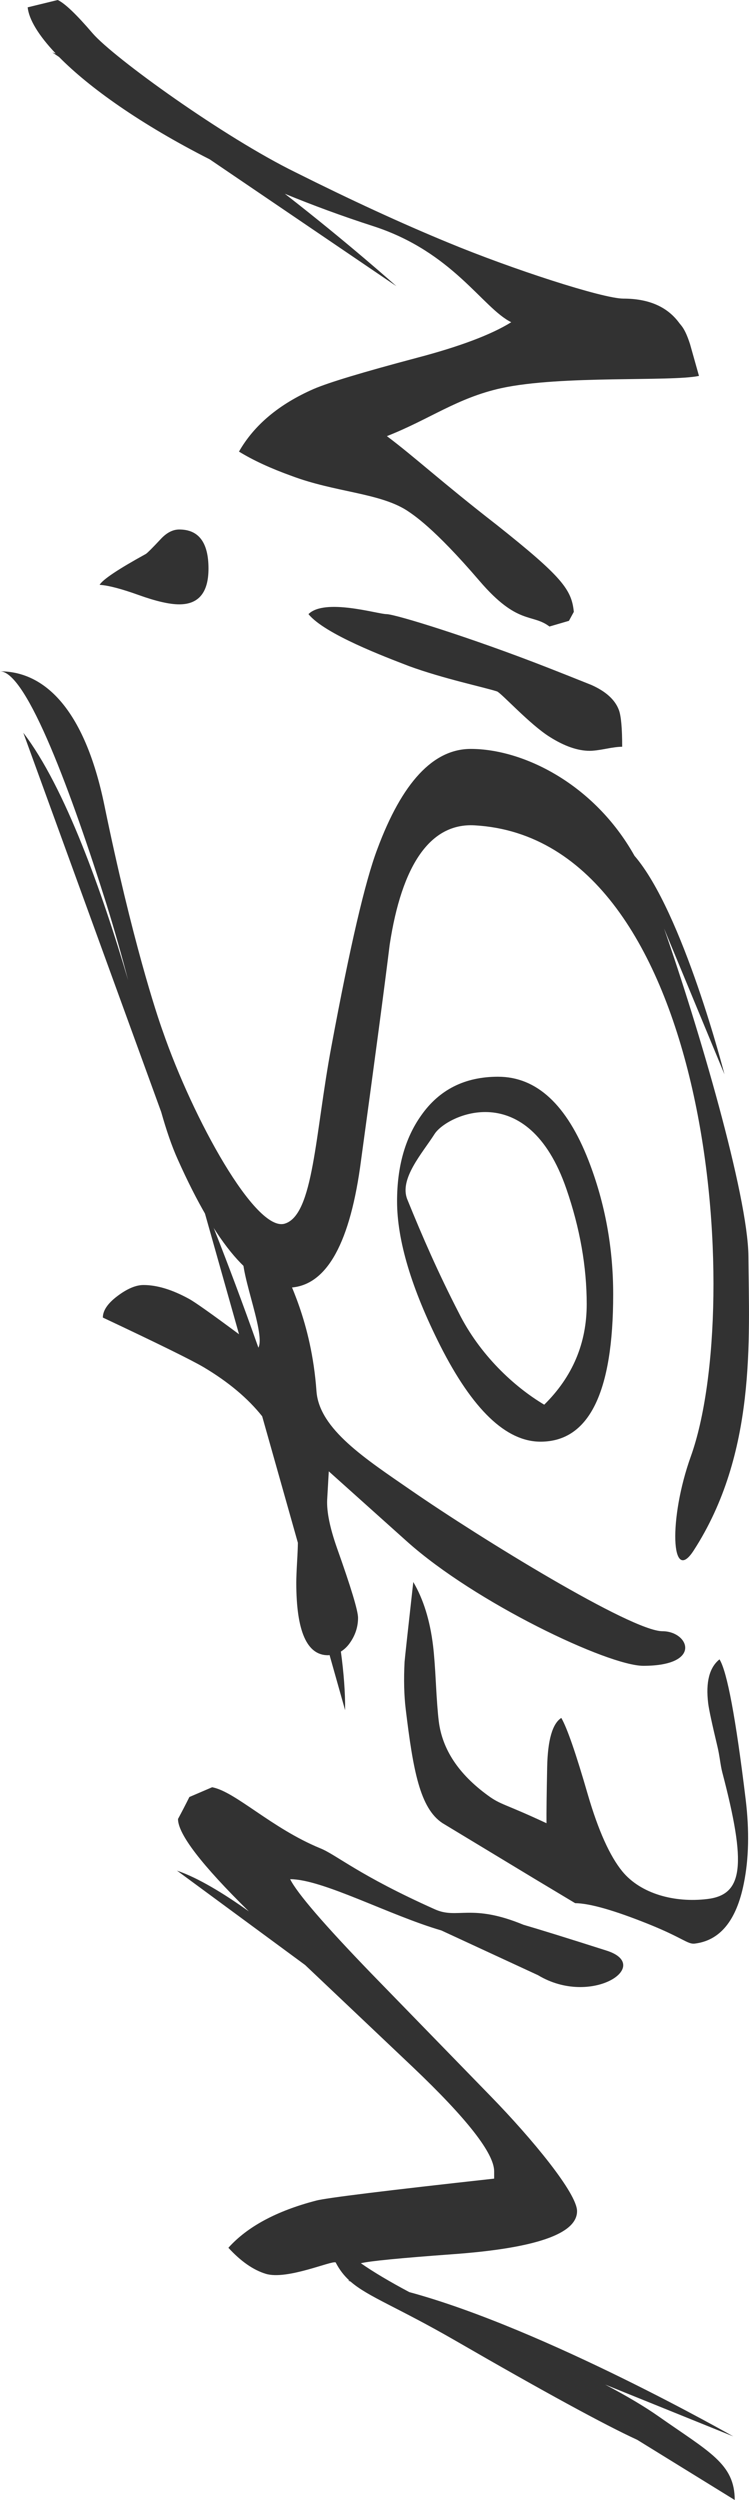 <svg xmlns="http://www.w3.org/2000/svg" xmlns:svg="http://www.w3.org/2000/svg" id="svg4274" width="177.165" height="590.673" version="1.1"><g id="layer1" transform="translate(-225.703,197.26)"><g id="g4301" transform="matrix(0,-1,1,0,-103.791,1578.077)" style="fill:#323232;fill-opacity:1"><path id="path4227" d="m 1520.941,447.297 c 0,9.13 -6.609,16.266 -19.812,21.414 -10,3.882 -20.534,5.824 -31.604,5.824 -23.209,0 -34.81,-5.726 -34.81,-17.185 0,-8.159 7.572,-16.071 22.719,-23.741 13.496,-6.796 24.86,-10.196 34.084,-10.196 8.156,0 14.904,1.894 20.245,5.681 6.117,4.274 9.179,10.339 9.179,18.204 m -13.539,-15.016 c -4.508,-2.869 -10.594,-8.415 -15.45,-6.444 -8.816,3.581 -17.378,7.32 -26.794,12.174 -9.902,4.952 -17.434,13.026 -21.704,20.211 6.601,6.7 14.514,10.049 23.74,10.049 8.834,0 17.918,-1.589 27.234,-4.805 26.512,-9.151 17.48,-28.317 12.974,-31.185" style="fill:#323232;fill-opacity:1;fill-rule:nonzero;stroke:none"/><path id="path4231" d="m 1630.238,420.913 c 0,2.05 -5.513,19.929 -12.686,38.256 -0.899,2.305 -2.245,5.702 -4.039,10.188 -1.539,3.461 -3.525,5.643 -5.959,6.536 -1.413,0.515 -4.296,0.769 -8.651,0.769 0,-0.894 -0.161,-2.178 -0.481,-3.844 -0.319,-1.664 -0.481,-2.949 -0.481,-3.845 0,-2.816 1.087,-5.959 3.27,-9.421 2.946,-4.739 10.38,-11.467 10.764,-12.496 1.028,-3.2 3.01,-12.685 5.961,-20.761 2.175,-5.638 7.56,-19.992 12.303,-23.837 3.846,3.845 0,16.407 0,18.456 m 19.995,-49.023 c 0,4.614 -3.078,6.92 -9.229,6.92 -5.64,0 -8.459,-2.306 -8.459,-6.92 0,-2.308 0.736,-5.509 2.21,-9.613 1.472,-4.1 2.275,-7.176 2.402,-9.227 1.281,0.767 3.716,4.423 7.308,10.957 0.255,0.384 1.407,1.538 3.46,3.46 1.538,1.411 2.308,2.884 2.308,4.423" style="fill:#323232;fill-opacity:1;fill-rule:nonzero;stroke:none"/><path id="path4235" d="m 1401.561,427.25 c -4.056,2.395 -9.079,3.954 -15.059,4.679 -1.962,0.239 -4.925,0.464 -8.886,0.671 -3.962,0.209 -6.928,0.432 -8.889,0.671 -6.696,0.812 -12.565,4.697 -17.613,11.649 -2.254,3.083 -1.876,3.853 -6.546,13.84 2.441,-0.026 6.864,0.029 13.265,0.158 6.401,0.128 10.275,1.245 11.617,3.345 -2.37,1.375 -8.41,3.466 -18.128,6.277 -8.486,2.479 -14.54,5.207 -18.166,8.182 -5.27,4.355 -7.436,12.338 -6.492,20.104 1.028,8.484 7.982,9.275 29.933,3.511 1.741,-0.455 3.824,-0.6 6.112,-1.15 5.371,-1.284 8.769,-2.014 10.199,-2.186 4.999,-0.606 8.461,0.286 10.381,2.68 -2.86,1.796 -13.89,3.86 -33.084,6.19 -7.41,0.897 -14.045,0.751 -19.894,-0.441 -8.729,-1.748 -13.457,-5.615 -14.184,-11.598 -0.206,-1.695 1.326,-2.77 4.599,-10.914 3.268,-8.141 4.92,-13.934 4.956,-17.384 l 5.76,-9.609 13.161,-21.786 c 3.52,-5.319 12.47,-6.929 26.846,-8.672 3.3,-0.401 7.049,-0.492 11.245,-0.278 0.911,0.072 7.199,0.757 18.865,2.06" style="fill:#323232;fill-opacity:1;fill-rule:nonzero;stroke:none"/><path id="path4239" d="m 1773.606,336.037 c -2.874,0.297 -6.643,2.581 -10.921,6.64 0.086,-0.264 0.185,-0.54 0.264,-0.8 l -1.076,1.587 c -7.275,7.176 -15.921,19.349 -24.188,35.642 l -29.968,44.154 c 0,0 10.139,-11.319 21.839,-26.394 -2.684,6.519 -5.258,13.482 -7.641,20.874 -6.107,18.93 -19.375,25.889 -22.707,32.681 -2.947,-4.74 -5.768,-12.238 -8.456,-22.492 -3.335,-12.559 -5.766,-20.634 -7.308,-24.223 -3.587,-8.201 -8.521,-14.096 -14.803,-17.686 -2.05,3.334 -3.971,7.497 -5.768,12.496 -3.844,10.254 -3.974,20.569 -8.071,27.105 -1.028,1.539 -4.009,6.391 -16.727,17.301 -10.546,9.049 -7.616,12.409 -10.766,16.535 l 1.346,4.612 2.116,1.154 c 5.253,-0.51 8.266,-2.755 20.569,-18.262 10.252,-13.199 15.956,-19.288 20.953,-25.954 3.973,10.126 9.037,16.599 11.345,27.106 3.076,14.226 1.472,40.053 2.884,46.715 l 7.497,-2.114 c 3.973,-1.28 4.421,-2.178 5.189,-2.692 3.717,-2.817 5.577,-7.175 5.577,-13.072 0,-4.869 6.985,-26.399 13.262,-41.523 4.485,-10.894 9.999,-22.879 16.536,-35.951 8.329,-17.043 27.104,-43.064 32.871,-48.061 4.485,-3.844 7.114,-6.599 7.883,-8.266 l -1.731,-7.112 z" style="fill:#323232;fill-opacity:1;fill-rule:nonzero;stroke:none"/><path id="path4243" d="m 1479.995,387.27 c -3.281,-2.015 -19.5,5.192 -23.069,3.345 21.379,-7.543 37.481,-14.277 37.481,-14.277 l -34.31,9.694 c 4.814,-6.49 7.625,-10.463 8.364,-11.834 2.178,-3.97 3.27,-7.56 3.27,-10.765 0,-1.792 -0.866,-3.845 -2.598,-6.151 -1.731,-2.308 -3.429,-3.461 -5.095,-3.461 -6.151,13.072 -10.062,21.021 -11.725,23.837 -3.489,5.872 -7.359,10.474 -11.599,13.849 l -29.89,8.446 c -1.116,-0.016 -2.587,-0.075 -4.457,-0.186 -2.18,-0.125 -3.846,-0.191 -4.999,-0.191 -11.41,0 -17.111,2.498 -17.111,7.497 0,0.129 0.039,0.246 0.046,0.372 l -13.03,3.681 c 4.156,0.043 8.831,-0.321 13.855,-1.001 0.461,0.749 1.081,1.435 1.916,2.041 1.859,1.346 3.877,2.019 6.058,2.019 1.664,0 7.176,-1.664 16.532,-4.997 4.74,-1.665 8.521,-2.434 11.345,-2.308 l 6.726,0.384 -16.535,18.455 c -14.482,16.149 -29.411,47.614 -29.411,55.944 0,14.101 8.176,10.797 8.176,4.519 0,-7.316 21.955,-43.04 33.251,-59.404 7.447,-10.787 14.486,-21.78 23.457,-22.426 16.845,-1.212 26.68,-7.035 29.121,-7.66 7.735,-1.979 7.817,-6.471 4.229,-9.421" style="fill:#323232;fill-opacity:1;fill-rule:nonzero;stroke:none"/><path id="path4247" d="m 1350.761,374.286 c -1.796,-0.895 -3.527,-1.792 -5.192,-2.69 -3.569,0 -10.855,5.594 -21.834,16.764 4.286,-6.004 7.942,-12.035 9.633,-17.003 l -22.302,30.312 -24.13,25.484 c -12.176,12.818 -20.376,19.224 -24.606,19.224 l -1.729,0 c -2.822,-25.63 -4.551,-39.665 -5.191,-42.101 -2.438,-9.354 -6.152,-16.275 -11.15,-20.761 -3.206,2.949 -5.258,5.896 -6.152,8.842 -1.536,4.999 3.201,15.637 2.69,16.534 -1.744,0.904 -3.092,1.945 -4.296,3.266 0.01,-0.133 0.034,-0.275 0.043,-0.407 l -0.265,0.657 c -3.627,4.15 -6.014,11.043 -14.088,25.031 -11.841,20.515 -19.843,35.215 -23.302,42.775 l -14.224,23.069 c 8.582,0 11.34,-6.022 19.8,-18.07 2.301,-3.281 4.803,-7.513 7.48,-12.591 l -12.254,30.321 c 0,0 25.404,-44.557 34.094,-76.632 2.445,-4.598 4.726,-8.45 6.821,-11.46 0.511,2.051 1.216,9.227 2.115,21.532 1.409,19.738 4.805,29.606 10.189,29.606 4.229,0 17.11,-10.637 27.106,-20.38 l 29.029,-28.259 c 11.535,-11.15 18.969,-17.559 22.301,-19.225 0,7.689 -8.526,23.454 -12.11,35.758 l -10.575,22.876 c -7.564,12.564 2.179,27.238 5.768,16.341 3.27,-10.266 4.944,-15.695 6.151,-19.801 5.124,-12.43 1.218,-15.572 3.652,-20.954 8.076,-18.071 12.88,-23.261 14.418,-27.108 4.741,-11.534 13.393,-20.056 14.42,-25.567 l -2.308,-5.384 z" style="fill:#323232;fill-opacity:1;fill-rule:nonzero;stroke:none"/><path id="path4251" d="m 1531.811,367.954 c 3.759,-1.356 21.234,-7.175 53.263,-13.768 23.091,-4.753 31.652,-14.395 31.652,-24.692 0,6.388 -29.282,17.056 -55.01,25.183 -6.431,2.006 -12.409,3.669 -17.984,5.126 20.712,-6.112 45.609,-14.901 58.48,-24.797 l -89.597,32.614 c -4.242,1.206 -8,2.465 -11.271,3.945 -20.164,9.027 -30.242,17.681 -30.242,25.955 0,8.727 9.48,14.445 28.438,17.151 25.276,3.464 42.805,5.795 52.585,6.997 18.805,2.859 28.802,9.571 28.21,20.085 -3.161,56.288 -113.319,63.986 -149.111,51.141 -14.725,-5.287 -30.541,-4.705 -22.226,0.676 22.919,14.838 49.826,13.101 69.484,12.954 14.464,-0.105 54.413,-11.887 77.493,-19.96 l -34.466,14.293 c 0,0 38.329,-9.807 51.635,-21.284 17.001,-9.534 25.249,-26.355 25.249,-38.724 0,-8.874 -7.896,-16.249 -23.696,-22.116 -7.527,-2.855 -23.021,-6.466 -46.492,-10.832 -20.764,-3.91 -39.911,-4.195 -41.979,-11.059 -2.066,-6.865 24.672,-21.666 45.589,-28.887" style="fill:#323232;fill-opacity:1;fill-rule:nonzero;stroke:none"/></g></g></svg>